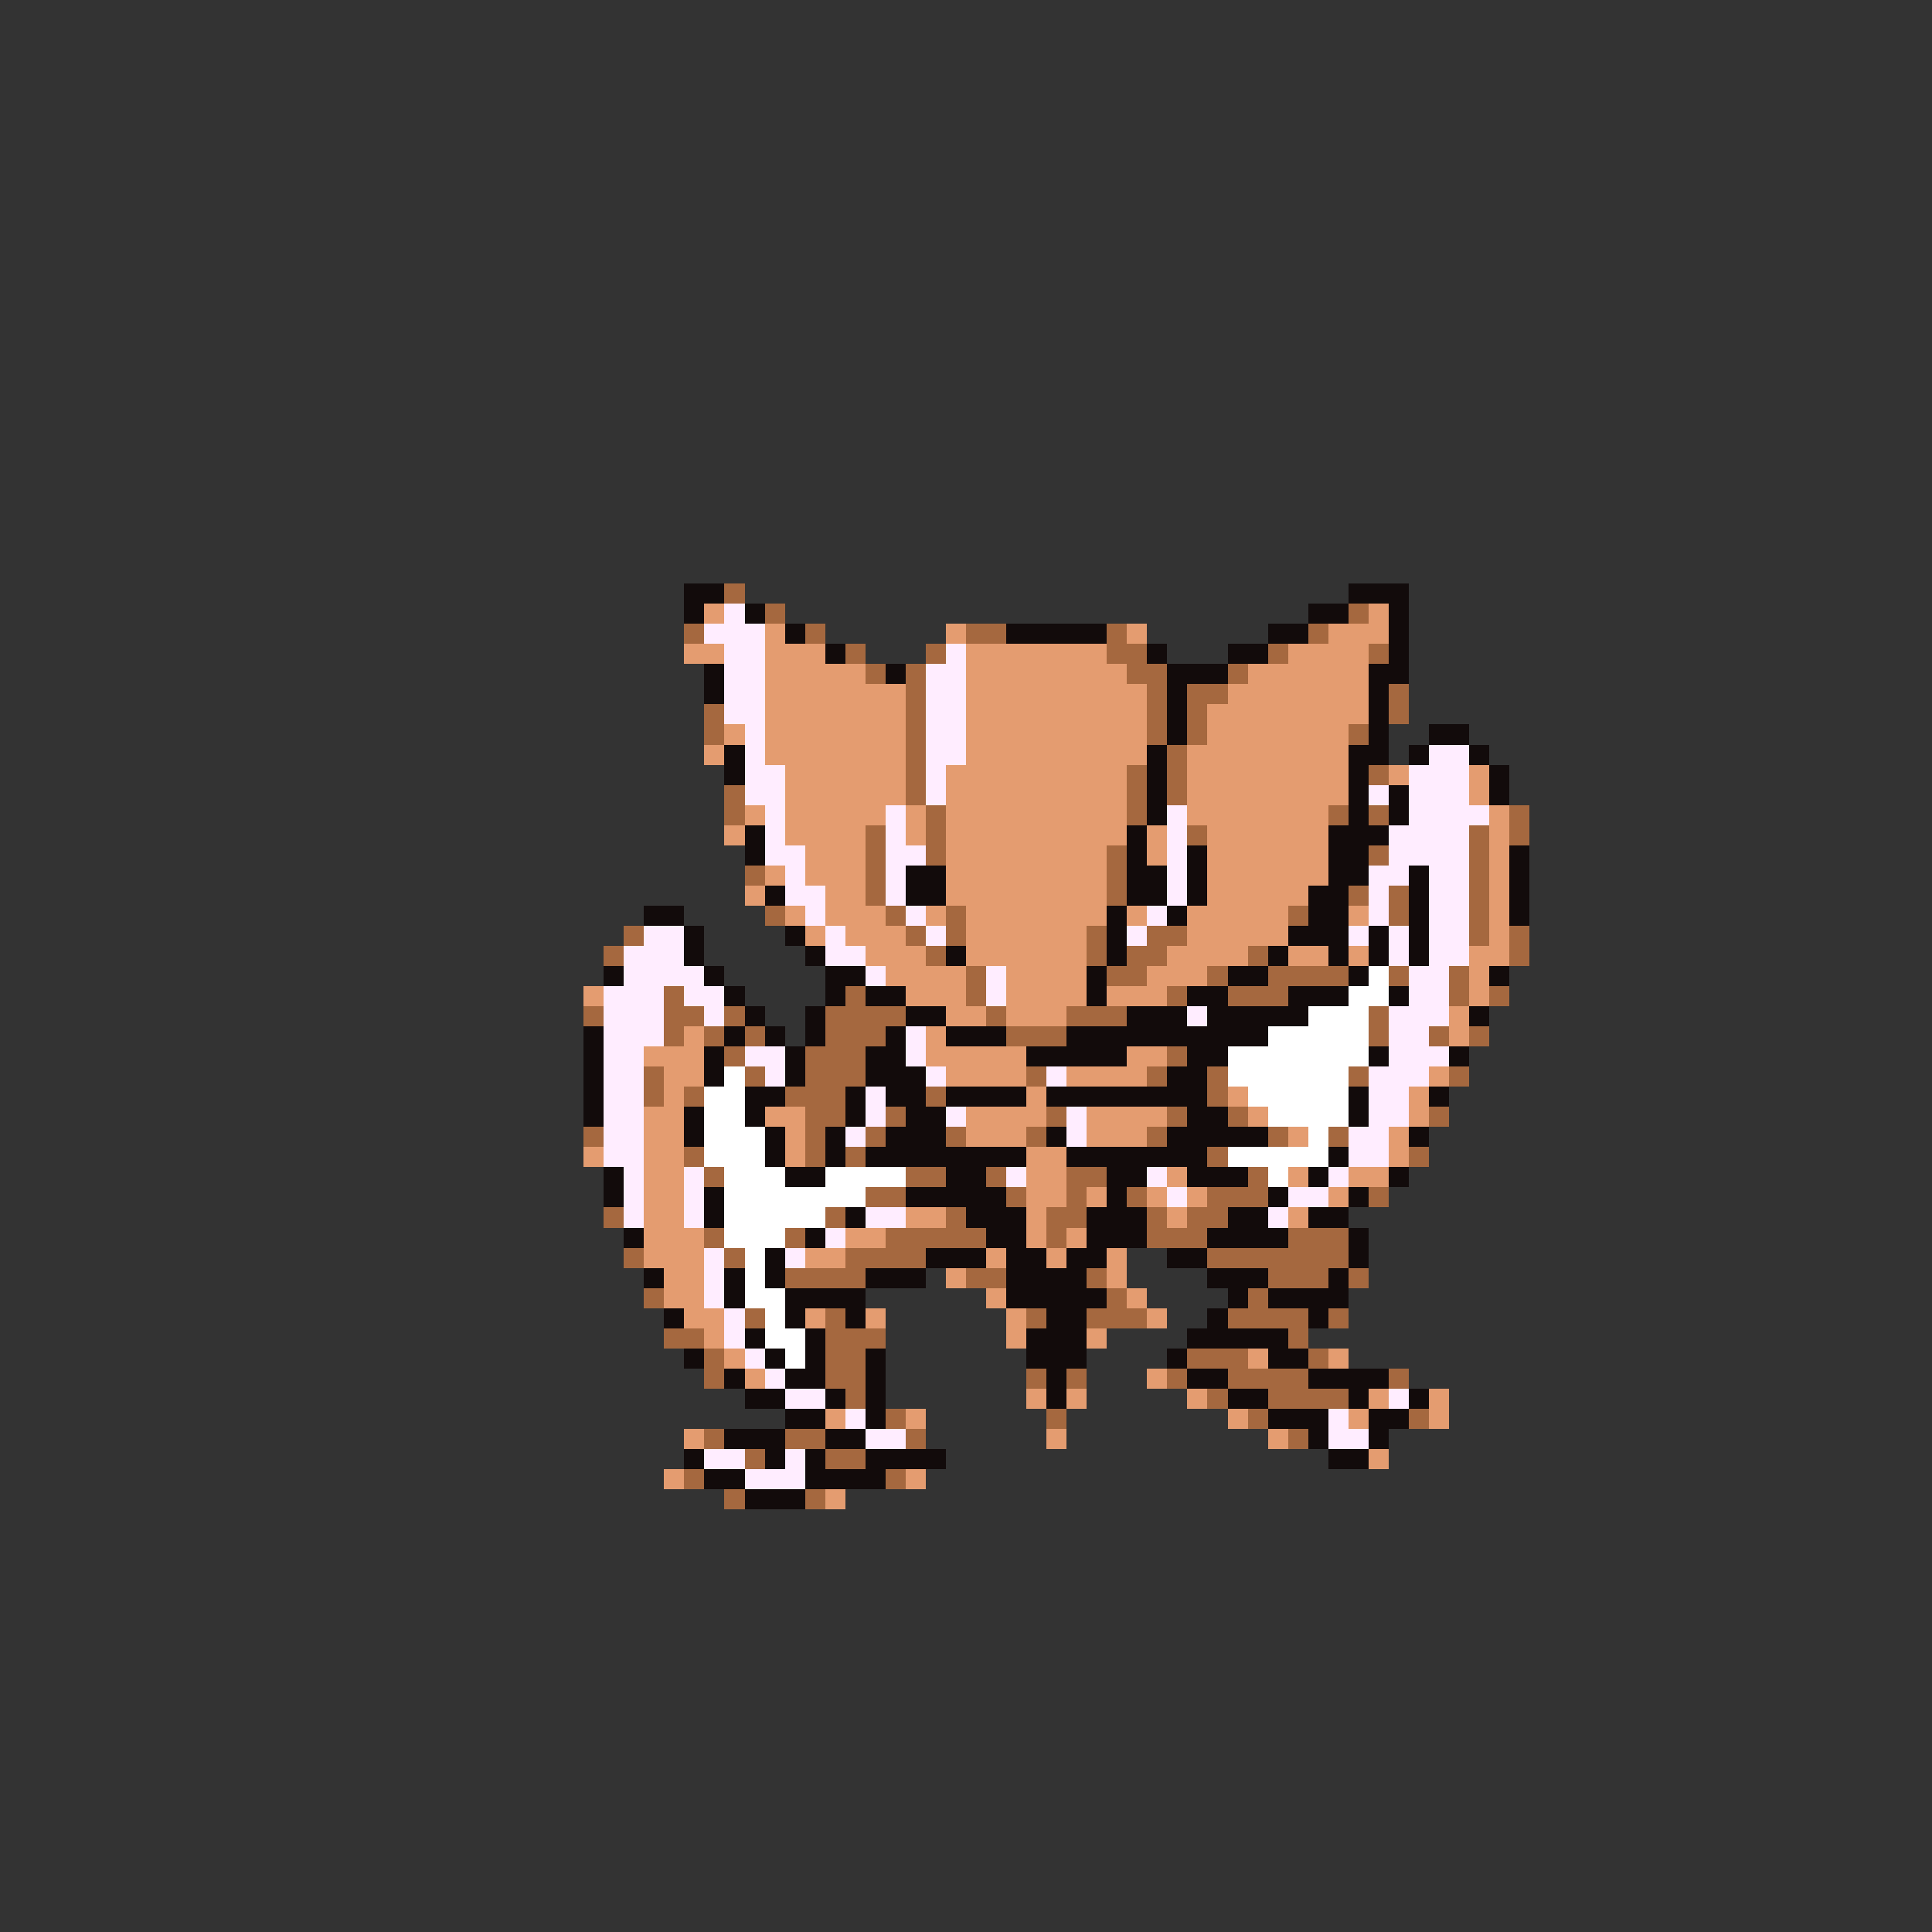 <svg xmlns="http://www.w3.org/2000/svg" viewBox="0 -0.5 96 96" shape-rendering="crispEdges">
<rect x="0" y="-0.5" width="96" height="96" fill="#333333" stroke="none"/>
<path stroke="#120b0b" d="M34 29h2M67 29h3M34 30h1M37 30h1M65 30h2M69 30h1M39 31h1M50 31h5M63 31h2M69 31h1M41 32h1M57 32h1M61 32h2M69 32h1M35 33h1M44 33h1M58 33h3M68 33h2M35 34h1M58 34h1M68 34h1M58 35h1M68 35h1M58 36h1M68 36h1M71 36h2M36 37h1M57 37h1M67 37h2M70 37h1M73 37h1M36 38h1M57 38h1M67 38h1M74 38h1M57 39h1M67 39h1M69 39h1M74 39h1M57 40h1M67 40h1M69 40h1M37 41h1M56 41h1M66 41h3M37 42h1M56 42h1M59 42h1M66 42h2M75 42h1M45 43h2M56 43h2M59 43h1M66 43h2M70 43h1M75 43h1M38 44h1M45 44h2M56 44h2M59 44h1M65 44h2M70 44h1M75 44h1M32 45h2M55 45h1M58 45h1M65 45h2M70 45h1M75 45h1M34 46h1M39 46h1M55 46h1M64 46h3M68 46h1M70 46h1M34 47h1M40 47h1M47 47h1M55 47h1M63 47h1M66 47h1M68 47h1M70 47h1M30 48h1M35 48h1M41 48h2M54 48h1M61 48h2M67 48h1M74 48h1M36 49h1M41 49h1M43 49h2M54 49h1M59 49h2M64 49h3M69 49h1M37 50h1M40 50h1M45 50h2M56 50h3M60 50h5M73 50h1M29 51h1M36 51h1M38 51h1M40 51h1M44 51h1M47 51h3M53 51h10M29 52h1M35 52h1M39 52h1M43 52h2M51 52h5M59 52h2M68 52h1M72 52h1M29 53h1M35 53h1M39 53h1M43 53h3M58 53h2M29 54h1M37 54h2M42 54h1M44 54h2M47 54h4M52 54h8M67 54h1M71 54h1M29 55h1M34 55h1M37 55h1M42 55h1M45 55h2M59 55h2M67 55h1M34 56h1M38 56h1M41 56h1M44 56h3M52 56h1M58 56h5M70 56h1M38 57h1M41 57h1M43 57h8M53 57h7M66 57h1M30 58h1M39 58h2M47 58h2M55 58h2M59 58h3M65 58h1M69 58h1M30 59h1M35 59h1M45 59h5M55 59h1M63 59h1M67 59h1M35 60h1M42 60h1M48 60h3M54 60h3M61 60h2M65 60h2M31 61h1M40 61h1M49 61h2M54 61h3M60 61h4M67 61h1M38 62h1M46 62h3M50 62h2M53 62h2M58 62h2M67 62h1M32 63h1M36 63h1M38 63h1M43 63h3M50 63h4M60 63h3M66 63h1M36 64h1M39 64h4M50 64h5M61 64h1M63 64h4M33 65h1M39 65h1M42 65h1M52 65h2M60 65h1M65 65h1M37 66h1M40 66h1M51 66h3M59 66h5M34 67h1M38 67h1M40 67h1M43 67h1M51 67h3M58 67h1M63 67h2M36 68h1M39 68h2M43 68h1M52 68h1M59 68h2M65 68h4M37 69h2M41 69h1M43 69h1M52 69h1M61 69h2M67 69h1M70 69h1M39 70h2M43 70h1M63 70h3M68 70h2M36 71h3M41 71h2M65 71h1M68 71h1M34 72h1M38 72h1M40 72h1M43 72h4M66 72h2M35 73h2M40 73h4M37 74h3" />
<path stroke="#a5683f" d="M36 29h1M38 30h1M67 30h1M34 31h1M40 31h1M48 31h2M55 31h1M65 31h1M42 32h1M46 32h1M55 32h2M63 32h1M68 32h1M43 33h1M45 33h1M56 33h2M61 33h1M45 34h1M57 34h1M59 34h2M69 34h1M35 35h1M45 35h1M57 35h1M59 35h1M69 35h1M35 36h1M45 36h1M57 36h1M59 36h1M67 36h1M45 37h1M58 37h1M45 38h1M56 38h1M58 38h1M68 38h1M36 39h1M45 39h1M56 39h1M58 39h1M36 40h1M46 40h1M56 40h1M66 40h1M68 40h1M75 40h1M43 41h1M46 41h1M59 41h1M73 41h1M75 41h1M43 42h1M46 42h1M55 42h1M68 42h1M73 42h1M37 43h1M43 43h1M55 43h1M73 43h1M43 44h1M55 44h1M67 44h1M69 44h1M73 44h1M38 45h1M44 45h1M47 45h1M64 45h1M69 45h1M73 45h1M31 46h1M45 46h1M47 46h1M54 46h1M57 46h2M73 46h1M75 46h1M30 47h1M46 47h1M54 47h1M56 47h2M62 47h1M75 47h1M48 48h1M55 48h2M60 48h1M63 48h4M69 48h1M72 48h1M33 49h1M42 49h1M48 49h1M58 49h1M61 49h3M72 49h1M74 49h1M29 50h1M33 50h2M36 50h1M41 50h4M49 50h1M53 50h3M68 50h1M33 51h1M35 51h1M37 51h1M41 51h3M50 51h3M68 51h1M71 51h1M73 51h1M36 52h1M40 52h3M58 52h1M32 53h1M37 53h1M40 53h3M51 53h1M57 53h1M60 53h1M67 53h1M72 53h1M32 54h1M34 54h1M39 54h3M46 54h1M60 54h1M40 55h2M44 55h1M52 55h1M58 55h1M61 55h1M71 55h1M29 56h1M40 56h1M43 56h1M47 56h1M51 56h1M57 56h1M63 56h1M66 56h1M34 57h1M40 57h1M42 57h1M60 57h1M70 57h1M35 58h1M45 58h2M49 58h1M53 58h2M62 58h1M43 59h2M50 59h1M53 59h1M56 59h1M60 59h3M68 59h1M30 60h1M41 60h1M47 60h1M52 60h2M57 60h1M59 60h2M35 61h1M39 61h1M44 61h5M52 61h1M57 61h3M64 61h3M31 62h1M36 62h1M42 62h4M60 62h7M39 63h4M48 63h2M54 63h1M63 63h3M67 63h1M32 64h1M55 64h1M62 64h1M37 65h1M41 65h1M51 65h1M54 65h3M61 65h4M66 65h1M33 66h2M41 66h3M64 66h1M35 67h1M41 67h2M59 67h3M65 67h1M35 68h1M41 68h2M51 68h1M53 68h1M58 68h1M61 68h4M69 68h1M42 69h1M60 69h1M63 69h4M44 70h1M52 70h1M62 70h1M70 70h1M35 71h1M39 71h2M45 71h1M64 71h1M37 72h1M41 72h2M34 73h1M44 73h1M36 74h1M40 74h1" />
<path stroke="#e49c70" d="M35 30h1M68 30h1M38 31h1M47 31h1M56 31h1M66 31h3M34 32h2M38 32h3M48 32h7M64 32h4M38 33h5M48 33h8M62 33h6M38 34h7M48 34h9M61 34h7M38 35h7M48 35h9M60 35h8M36 36h1M38 36h7M48 36h9M60 36h7M35 37h1M38 37h7M48 37h9M59 37h8M39 38h6M47 38h9M59 38h8M69 38h1M73 38h1M39 39h6M47 39h9M59 39h8M73 39h1M37 40h1M39 40h5M45 40h1M47 40h9M59 40h7M74 40h1M36 41h1M39 41h4M45 41h1M47 41h9M57 41h1M60 41h6M74 41h1M40 42h3M47 42h8M57 42h1M60 42h6M74 42h1M38 43h1M40 43h3M47 43h8M60 43h6M74 43h1M37 44h1M41 44h2M47 44h8M60 44h5M74 44h1M39 45h1M41 45h3M46 45h1M48 45h7M56 45h1M59 45h5M67 45h1M74 45h1M40 46h1M42 46h3M48 46h6M59 46h5M74 46h1M43 47h3M48 47h6M58 47h4M64 47h2M67 47h1M73 47h2M44 48h4M50 48h4M57 48h3M73 48h1M29 49h1M45 49h3M50 49h4M55 49h3M73 49h1M47 50h2M50 50h3M72 50h1M34 51h1M46 51h1M72 51h1M32 52h3M46 52h5M56 52h2M33 53h2M47 53h4M53 53h4M71 53h1M33 54h1M51 54h1M61 54h1M70 54h1M32 55h2M38 55h2M48 55h4M54 55h4M62 55h1M70 55h1M32 56h2M39 56h1M48 56h3M54 56h3M64 56h1M69 56h1M29 57h1M32 57h2M39 57h1M51 57h2M69 57h1M32 58h2M51 58h2M58 58h1M64 58h1M67 58h2M32 59h2M51 59h2M54 59h1M57 59h1M59 59h1M66 59h1M32 60h2M45 60h2M51 60h1M58 60h1M64 60h1M32 61h3M42 61h2M51 61h1M53 61h1M32 62h3M40 62h2M49 62h1M52 62h1M55 62h1M33 63h2M47 63h1M55 63h1M33 64h2M49 64h1M56 64h1M34 65h2M40 65h1M43 65h1M50 65h1M57 65h1M35 66h1M50 66h1M54 66h1M36 67h1M62 67h1M66 67h1M37 68h1M57 68h1M51 69h1M53 69h1M59 69h1M68 69h1M71 69h1M41 70h1M45 70h1M61 70h1M67 70h1M71 70h1M34 71h1M52 71h1M63 71h1M68 72h1M33 73h1M45 73h1M41 74h1" />
<path stroke="#ffedff" d="M36 30h1M35 31h3M36 32h2M47 32h1M36 33h2M46 33h2M36 34h2M46 34h2M36 35h2M46 35h2M37 36h1M46 36h2M37 37h1M46 37h2M71 37h2M37 38h2M46 38h1M70 38h3M37 39h2M46 39h1M68 39h1M70 39h3M38 40h1M44 40h1M58 40h1M70 40h4M38 41h1M44 41h1M58 41h1M69 41h4M38 42h2M44 42h2M58 42h1M69 42h4M39 43h1M44 43h1M58 43h1M68 43h2M71 43h2M39 44h2M44 44h1M58 44h1M68 44h1M71 44h2M40 45h1M45 45h1M57 45h1M68 45h1M71 45h2M32 46h2M41 46h1M46 46h1M56 46h1M67 46h1M69 46h1M71 46h2M31 47h3M41 47h2M69 47h1M71 47h2M31 48h4M43 48h1M49 48h1M70 48h2M30 49h3M34 49h2M49 49h1M70 49h2M30 50h3M35 50h1M59 50h1M69 50h3M30 51h3M45 51h1M69 51h2M30 52h2M37 52h2M45 52h1M69 52h3M30 53h2M38 53h1M46 53h1M52 53h1M68 53h3M30 54h2M43 54h1M68 54h2M30 55h2M43 55h1M47 55h1M53 55h1M68 55h2M30 56h2M42 56h1M53 56h1M67 56h2M30 57h2M67 57h2M31 58h1M34 58h1M50 58h1M57 58h1M66 58h1M31 59h1M34 59h1M58 59h1M64 59h2M31 60h1M34 60h1M43 60h2M63 60h1M41 61h1M35 62h1M39 62h1M35 63h1M35 64h1M36 65h1M36 66h1M37 67h1M38 68h1M39 69h2M69 69h1M42 70h1M66 70h1M43 71h2M66 71h2M35 72h2M39 72h1M37 73h3" />
<path stroke="#ffffff" d="M68 48h1M67 49h2M65 50h3M63 51h5M61 52h7M36 53h1M61 53h6M35 54h2M62 54h5M35 55h2M63 55h4M35 56h3M65 56h1M35 57h3M61 57h5M36 58h3M41 58h4M63 58h1M36 59h7M36 60h5M36 61h3M37 62h1M37 63h1M37 64h2M38 65h1M38 66h2M39 67h1" />
</svg>